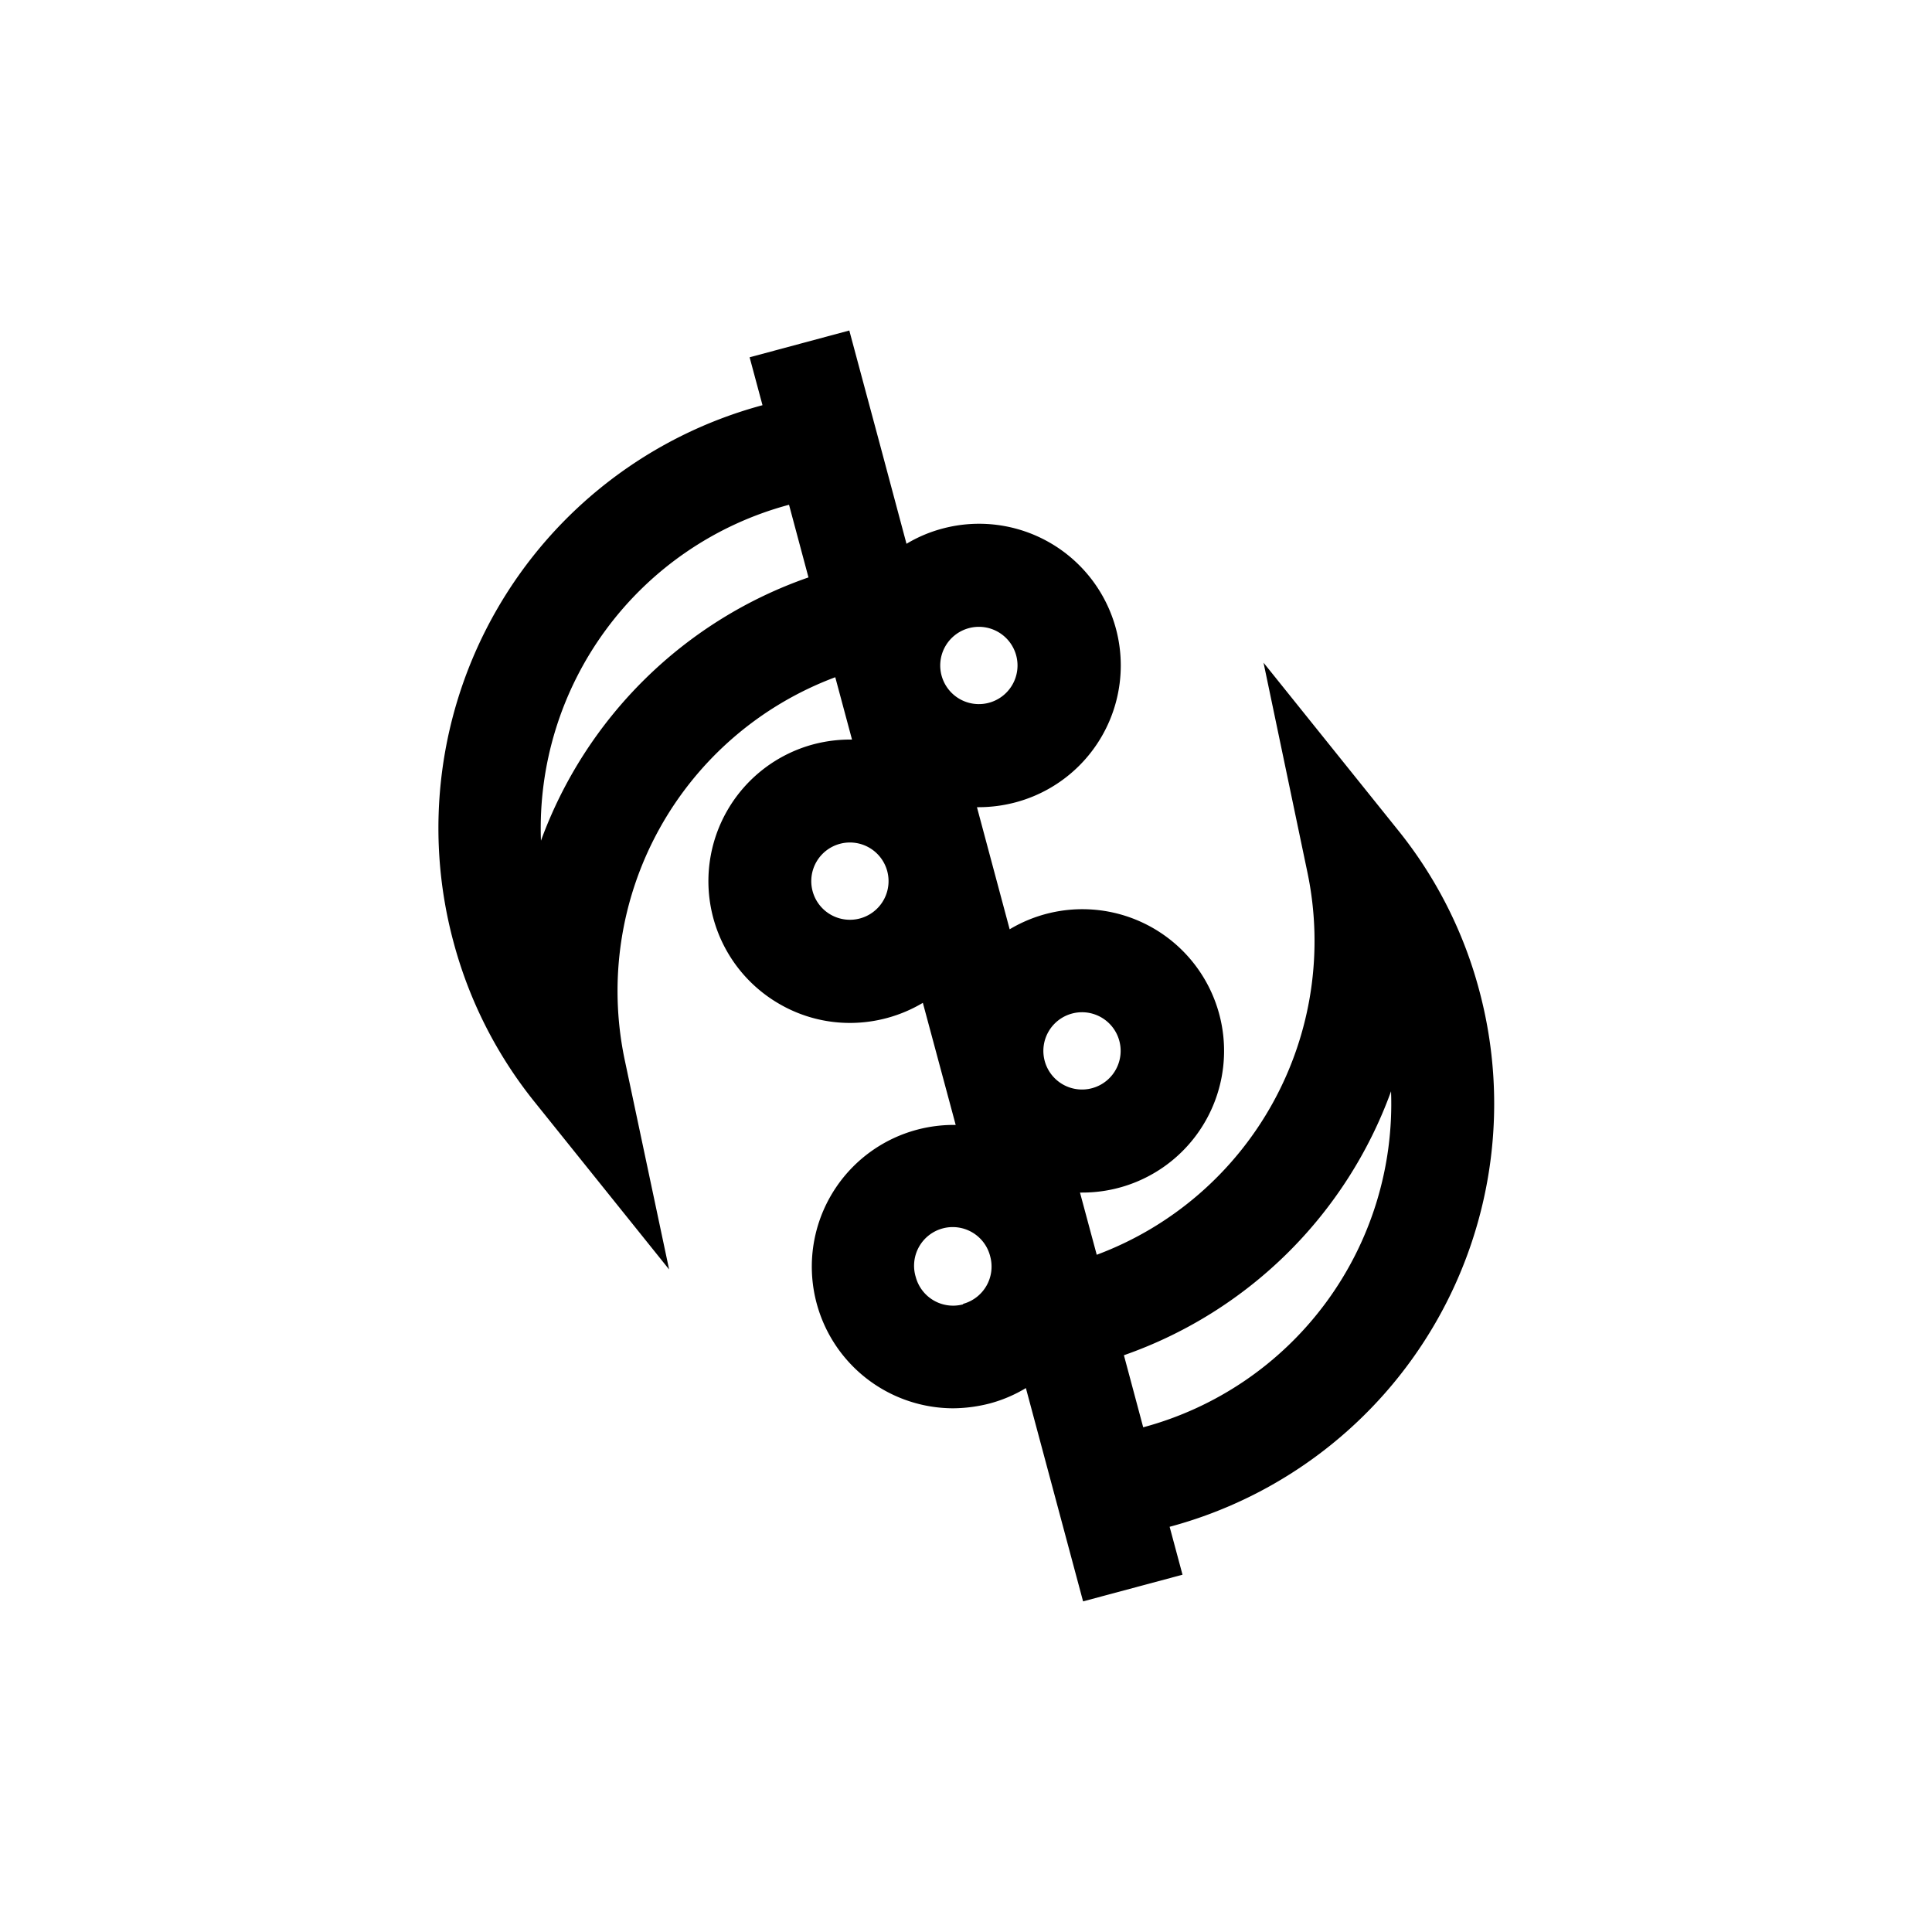 <svg id="Symbols" xmlns="http://www.w3.org/2000/svg" viewBox="0 0 150 150"><title>Gye Nyame-bold</title><g id="Bold"><path d="M114.85,76.9a33.52,33.52,0,0,0-6.31-12.45l-10.44-13,3.41,16.29A26,26,0,0,1,85.15,97.42l-.52-1.93h0l-.78-2.9H84a11,11,0,1,0-5.61-20.44l-2.54-9.48H76a11.18,11.18,0,0,0,2.86-.38,11,11,0,0,0,7.78-13.48h0a11,11,0,0,0-13.47-7.77,10.79,10.79,0,0,0-2.79,1.18l-2.07-7.74-1.17-4.35h0l-1.2-4.47L58.2,27.74l1,3.72a34,34,0,0,0-24,41.64,33.63,33.63,0,0,0,6.31,12.46l10.44,13L48.49,82.23A26,26,0,0,1,64.85,52.58l1.3,4.84a11.18,11.18,0,0,0-3,.37,11,11,0,0,0-2.65,20.15A10.89,10.89,0,0,0,66,79.42a11.07,11.07,0,0,0,5.65-1.56l1.77,6.58h0l.78,2.9a11.08,11.08,0,0,0-3,.37A11,11,0,0,0,74,109.34a11.71,11.71,0,0,0,2.86-.38,10.87,10.87,0,0,0,2.79-1.19l4.44,16.56,7.72-2.07-1-3.72A34,34,0,0,0,114.85,76.9ZM73.4,50.17a3,3,0,0,1,1.82-1.4,3,3,0,1,1-1.82,1.4ZM66.76,71.31a3,3,0,0,1-3.67-2.12,3,3,0,1,1,3.67,2.12Zm16.48,7.38a3,3,0,0,1,.77-.1,3,3,0,1,1-2.9,3.78h0A3,3,0,0,1,83.24,78.69ZM42,65.27A26,26,0,0,1,61.26,39.19l1.51,5.64A34,34,0,0,0,42,65.27Zm32.77,36a3,3,0,0,1-3.67-2.12h0a3,3,0,1,1,5.79-1.56h0A3,3,0,0,1,74.78,101.23Zm14,9.59-1.51-5.64A34,34,0,0,0,108,84.73,26,26,0,0,1,88.74,110.82Z"/></g></svg>